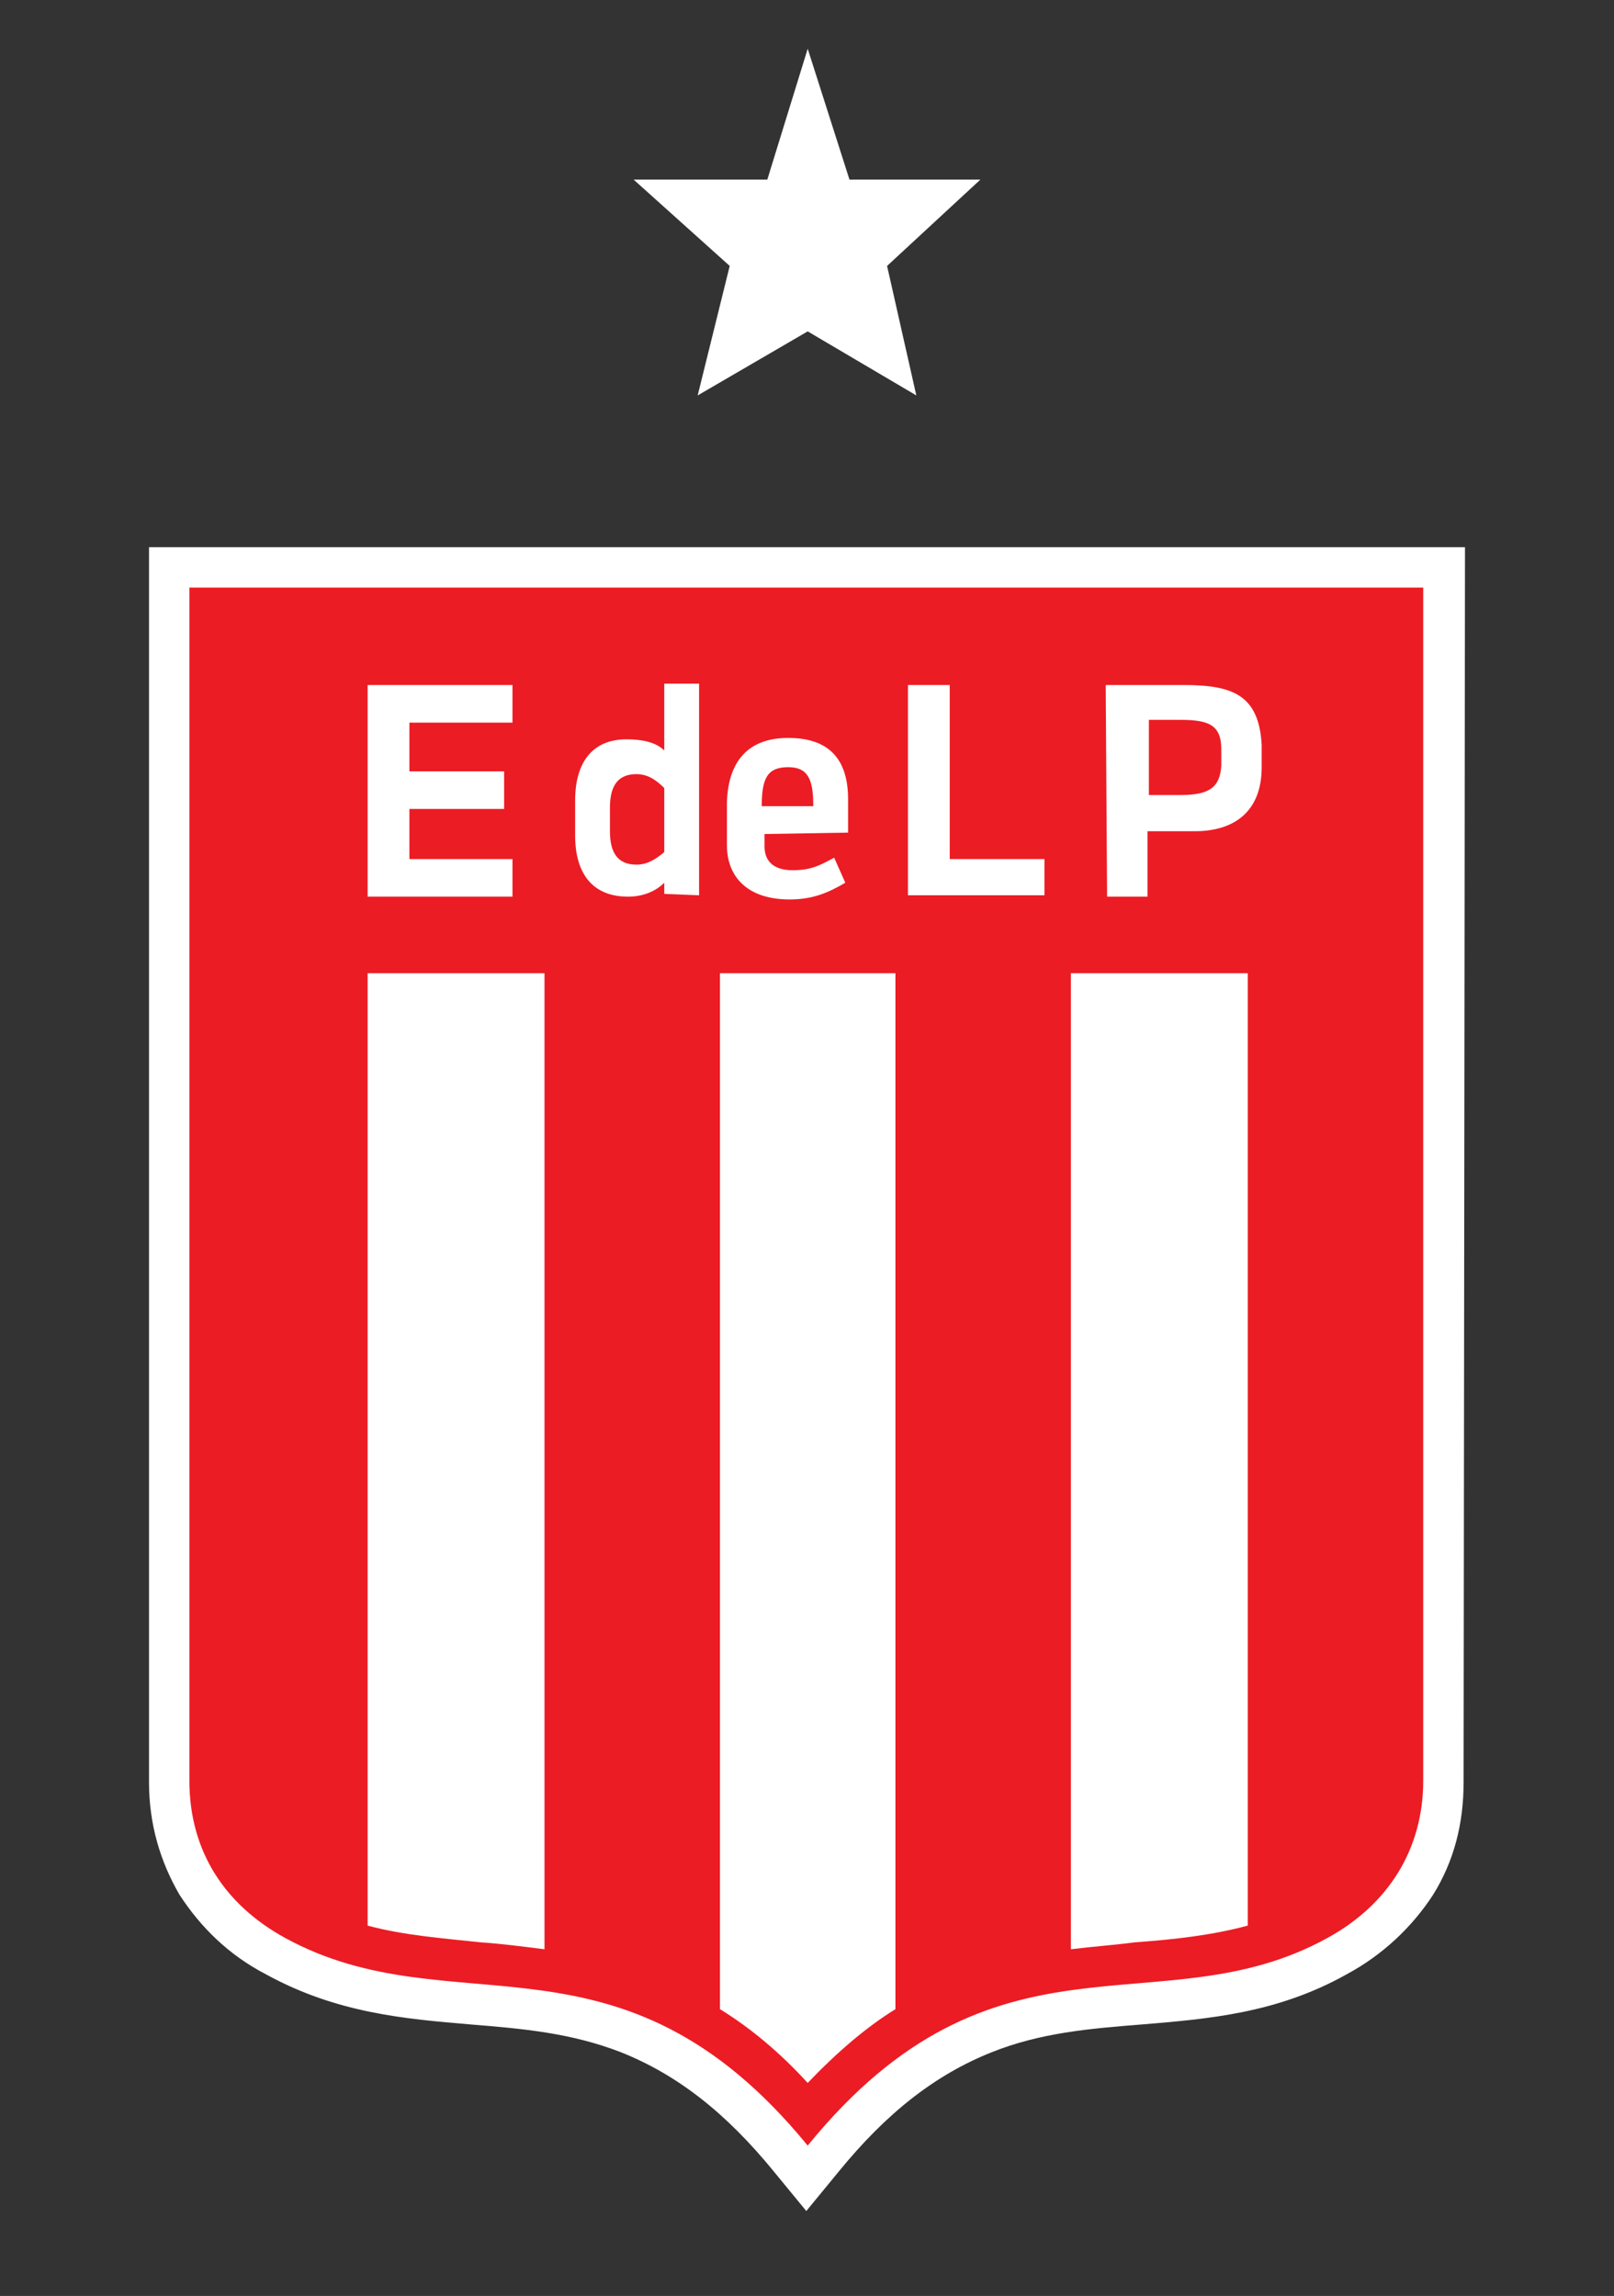 <?xml version="1.0" encoding="utf-8"?>
<!-- Generator: Adobe Illustrator 23.0.2, SVG Export Plug-In . SVG Version: 6.00 Build 0)  -->
<svg version="1.1" id="Capa_1" xmlns="http://www.w3.org/2000/svg" xmlns:xlink="http://www.w3.org/1999/xlink" x="0px" y="0px"
	 viewBox="0 0 115.9 164.9" style="enable-background:new 0 0 115.9 164.9;" xml:space="preserve">
<rect x="0" y="0" width="115.9" height="164.9" fill="#333333" stroke="none"/>
<style type="text/css">
	.st0{fill:#EC1C24;stroke:#EC1C24;stroke-miterlimit:10;}
	.st1{fill:#FFFFFF;}
</style>
<g>
	<path class="st0" d="M102.1,42.2H13.6v85.7c0,4.9,2.5,8.9,6.9,11.3c12,6.6,23.9-1.7,37.4,14.9c13.5-16.5,25.3-8.3,37.4-14.9
		c4.4-2.4,6.9-6.3,6.9-11.3L102.1,42.2z"/>
	<polygon class="st1" points="52.4,19.1 50.1,28.4 58,23.8 65.8,28.4 63.7,19.1 70.4,12.9 61,12.9 58,3.5 55.1,12.9 45.5,12.9 	"/>
	<path class="st1" d="M102.2,42.2v85.7c0,4.9-2.5,8.9-6.9,11.3c-12,6.6-23.8-1.7-37.3,14.9c-13.5-16.5-25.4-8.3-37.5-14.9
		c-4.4-2.4-6.9-6.3-6.9-11.3V42.2L102.2,42.2 M105.2,39.3H10.7V128c0,3,0.8,5.7,2.2,8.1c1.5,2.3,3.5,4.3,6.2,5.7
		c5.1,2.8,10,3.2,14.7,3.6c3.7,0.3,7.2,0.6,10.8,2c4,1.6,7.5,4.3,11,8.6l2.3,2.8l2.3-2.8c3.5-4.3,7-7,11-8.6c3.5-1.4,7-1.7,10.8-2
		c4.8-0.4,9.7-0.8,14.7-3.6c2.6-1.4,4.7-3.4,6.2-5.7c1.5-2.4,2.2-5.1,2.2-8.1L105.2,39.3L105.2,39.3z"/>
	<path class="st1" d="M71.9,62.9L71.9,62.9L71.9,62.9z"/>
	<g>
		<path class="st1" d="M26.4,138.3c2.6,0.7,5.3,0.9,8.1,1.2c1.5,0.1,3,0.3,4.6,0.5V69.9H26.4V138.3z M76.9,69.9V140
			c1.6-0.2,3.1-0.3,4.6-0.5c2.8-0.2,5.5-0.5,8.1-1.2V69.9H76.9z M51.7,144.3c2.1,1.3,4.2,3,6.3,5.3c2.1-2.2,4.2-4,6.3-5.3V69.9H51.7
			V144.3z"/>
		<path class="st1" d="M29.4,61.7h7.4v2.7H26.4V49.2h10.4v2.7h-7.4v3.5h6.8v2.7h-6.8V61.7z"/>
		<path class="st1" d="M65.2,49.2h3v12.5h6.8v2.6h-9.8V49.2z"/>
		<path class="st1" d="M79.4,49.2h5.6c3.5,0,5.4,0.7,5.6,4.3c0,0.2,0,1.3,0,1.6c0,3.3-2.1,4.6-4.8,4.6h-3.4v4.7h-2.9L79.4,49.2
			L79.4,49.2z M82.4,57.1h2.4c2.1,0,2.8-0.6,2.9-2.1c0-0.2,0-1.1,0-1.2c0-1.8-1-2.1-3-2.1h-2.2v5.4H82.4z"/>
		<g>
			<path class="st1" d="M60.9,59.8v-2.4c0-2.8-1.3-4.4-4.3-4.4c-2.9,0-4.3,1.7-4.4,4.6v3.1c0,2.3,1.5,3.9,4.5,3.9
				c1.7,0,2.8-0.5,4-1.2l-0.8-1.8c-1.1,0.6-1.7,0.9-3,0.9c-1.5,0-2-0.8-2-1.7v-0.9L60.9,59.8L60.9,59.8z M56.6,55.1
				c1.5,0,1.8,1,1.8,2.8h-3.7C54.7,55.9,55.1,55.1,56.6,55.1z"/>
			<path class="st1" d="M50.2,64.3V49.1h-2.5v4.8c-0.6-0.6-1.6-0.8-2.7-0.8c-2.5,0-3.7,1.7-3.7,4.4V60c0,2.8,1.3,4.4,3.8,4.4
				c1.1,0,2-0.4,2.6-1c0,0.1,0,0.8,0,0.8L50.2,64.3L50.2,64.3z M45.7,62.1c-1.3,0-1.9-0.8-1.9-2.4V58c0-1.6,0.6-2.4,1.9-2.4
				c0.8,0,1.4,0.4,2,1v4.6C47.1,61.7,46.5,62.1,45.7,62.1z"/>
		</g>
	</g>
</g>
</svg>
